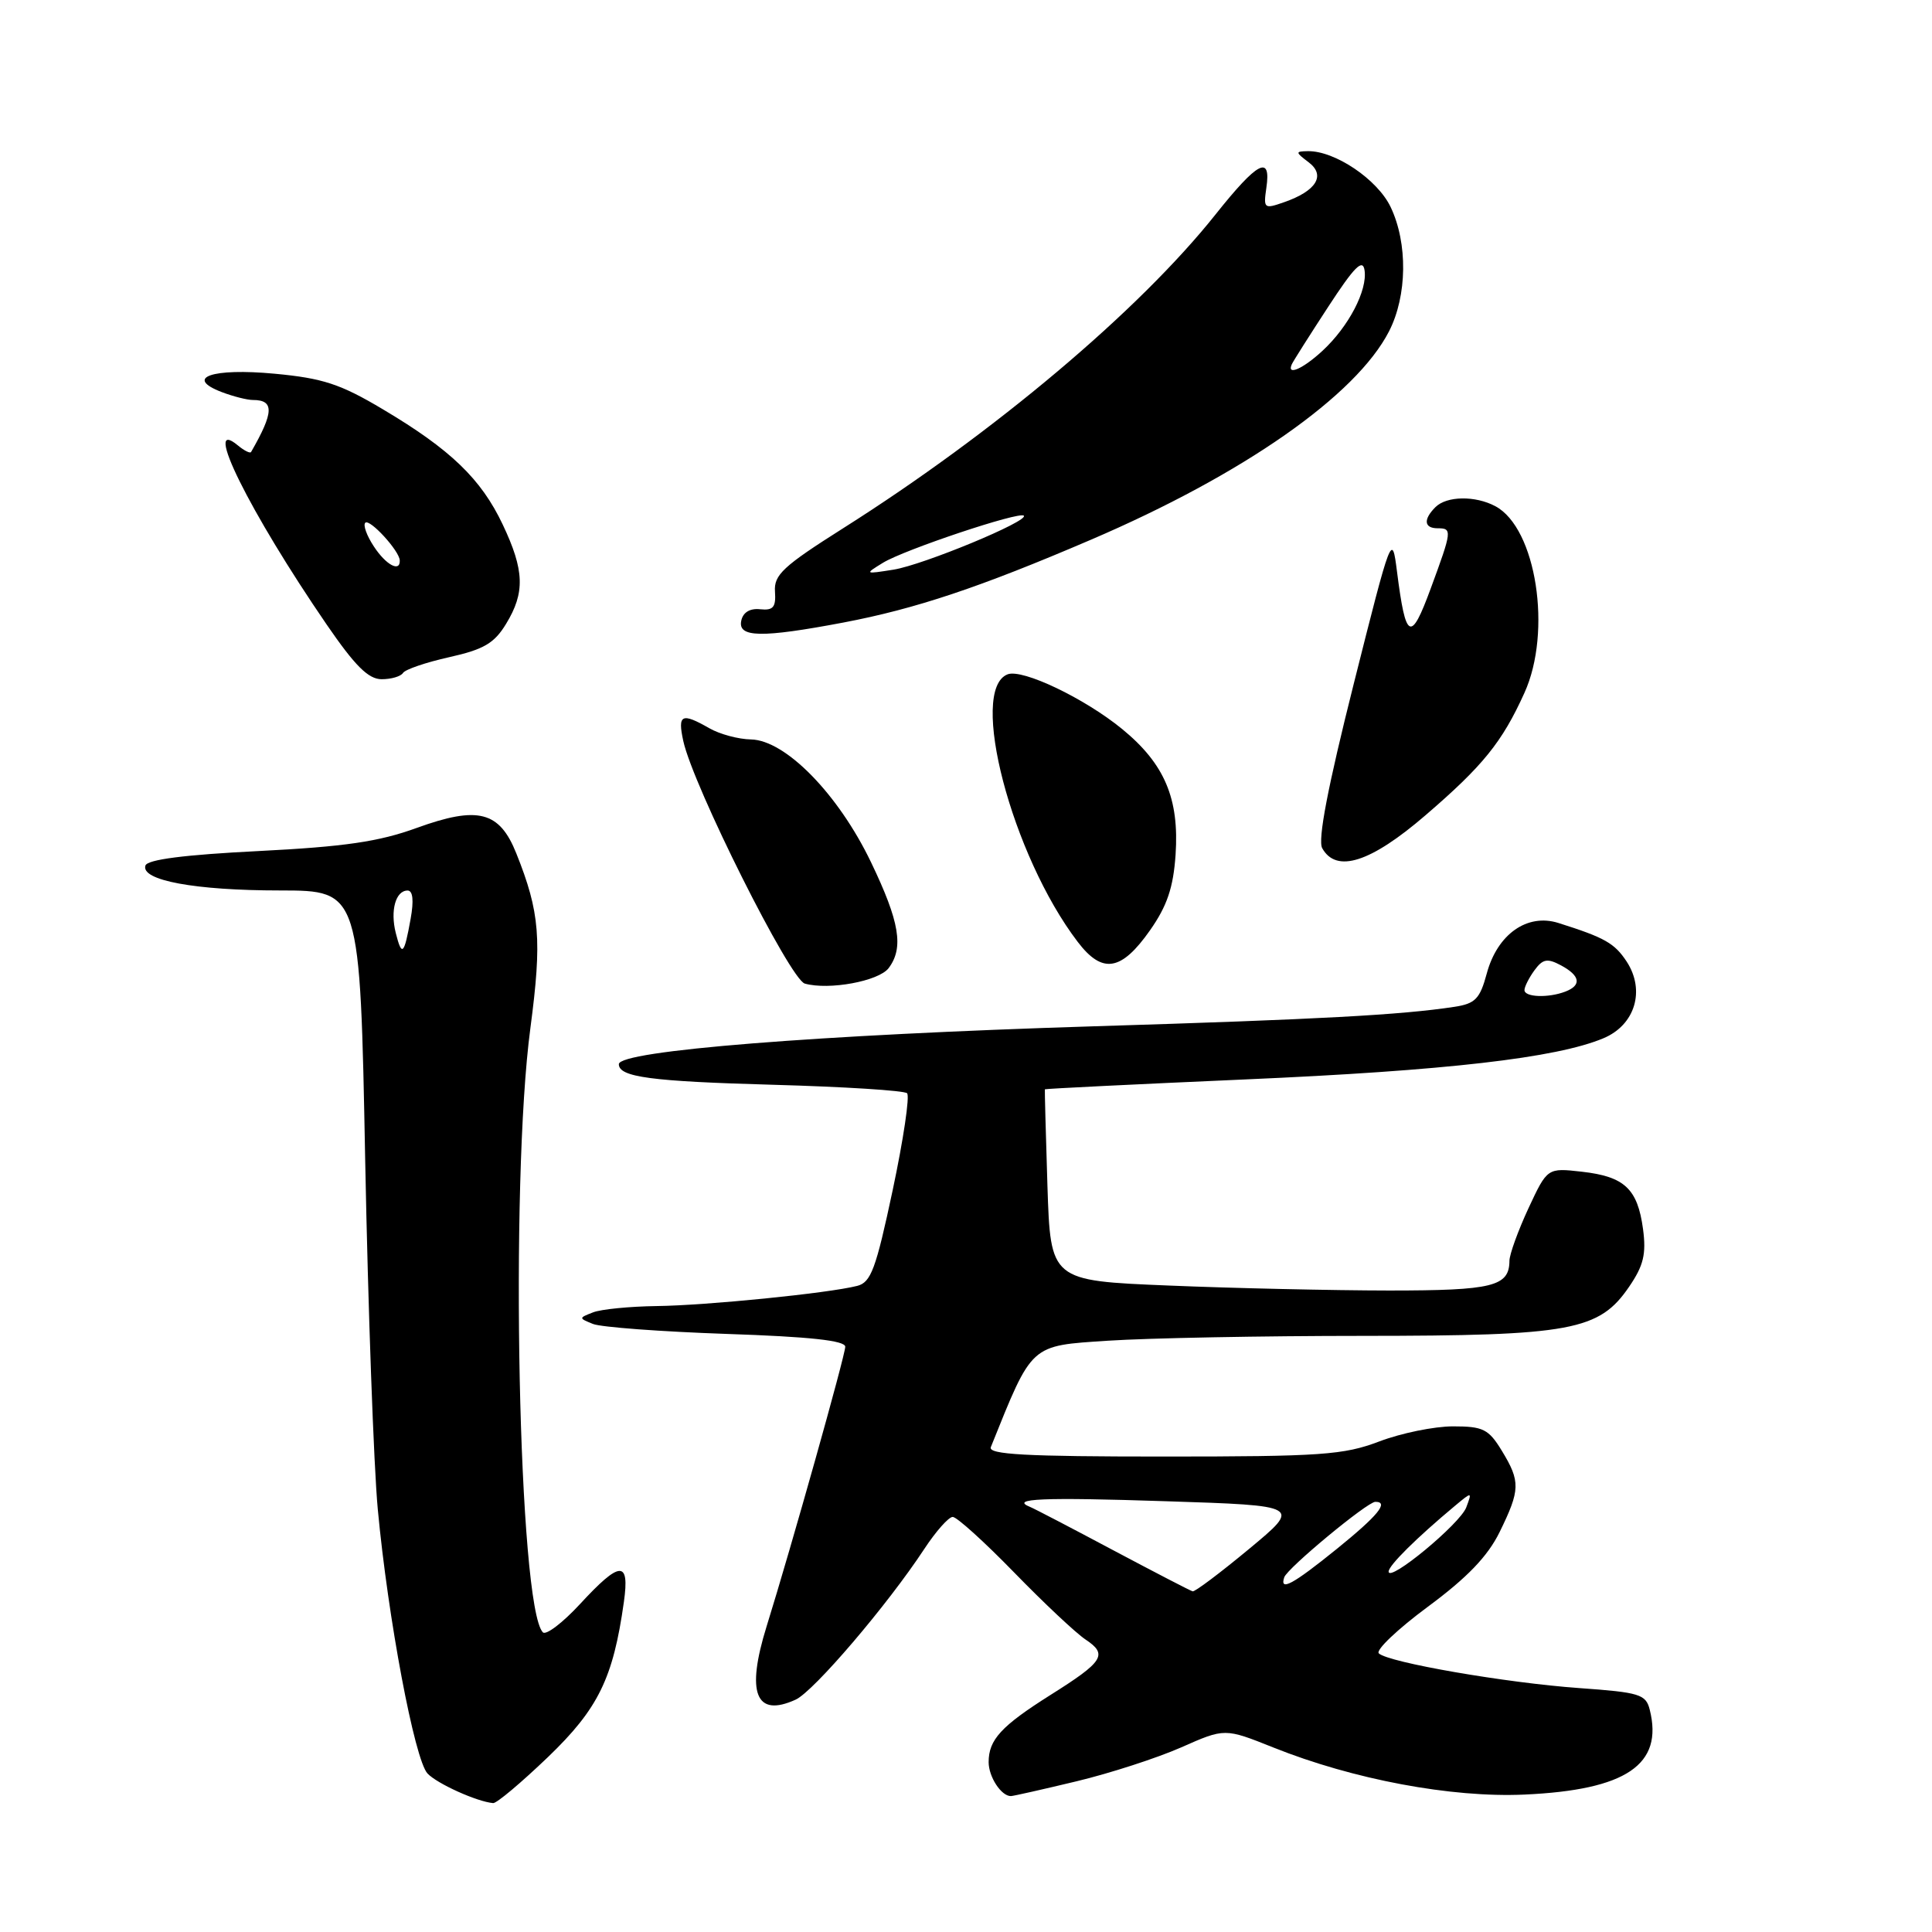 <?xml version="1.0" encoding="UTF-8" standalone="no"?>
<!DOCTYPE svg PUBLIC "-//W3C//DTD SVG 1.1//EN" "http://www.w3.org/Graphics/SVG/1.1/DTD/svg11.dtd" >
<svg xmlns="http://www.w3.org/2000/svg" xmlns:xlink="http://www.w3.org/1999/xlink" version="1.1" viewBox="0 0 256 256">
 <g >
 <path fill="currentColor"
d=" M 72.60 232.83 C 79.27 226.42 81.25 222.39 82.67 212.25 C 83.45 206.71 82.17 206.78 76.86 212.54 C 74.56 215.03 72.34 216.72 71.93 216.29 C 68.70 212.90 67.54 156.80 70.28 136.22 C 71.83 124.51 71.54 120.89 68.41 113.07 C 66.18 107.49 63.34 106.76 55.23 109.70 C 50.21 111.53 45.68 112.19 34.24 112.77 C 24.46 113.26 19.53 113.89 19.27 114.69 C 18.62 116.65 25.83 117.99 37.10 117.99 C 47.71 118.00 47.71 118.00 48.39 153.75 C 48.77 173.41 49.52 194.22 50.06 200.00 C 51.41 214.46 54.94 233.19 56.65 235.00 C 57.92 236.35 63.19 238.73 65.34 238.92 C 65.80 238.97 69.06 236.22 72.60 232.83 Z  M 142.61 236.04 C 147.08 234.97 153.33 232.94 156.51 231.54 C 162.29 228.98 162.29 228.98 168.72 231.55 C 179.31 235.79 192.32 238.23 202.00 237.79 C 215.47 237.18 220.43 233.83 218.60 226.55 C 218.09 224.50 217.27 224.25 209.27 223.68 C 199.56 222.99 183.94 220.28 182.70 219.08 C 182.26 218.65 185.19 215.87 189.20 212.90 C 194.42 209.04 197.13 206.22 198.71 203.00 C 201.45 197.41 201.48 196.31 199.01 192.25 C 197.25 189.36 196.53 189.00 192.53 189.00 C 190.05 189.00 185.65 189.90 182.76 191.00 C 178.05 192.79 175.08 193.00 154.14 193.00 C 135.86 193.00 130.90 192.73 131.29 191.75 C 136.84 177.96 136.42 178.34 146.82 177.65 C 152.14 177.30 167.33 177.01 180.57 177.01 C 208.21 177.00 211.90 176.32 215.88 170.48 C 217.78 167.70 218.15 166.16 217.71 162.86 C 216.99 157.52 215.26 155.90 209.62 155.26 C 205.03 154.74 205.03 154.74 202.52 160.12 C 201.15 163.08 200.02 166.20 200.01 167.05 C 199.99 170.46 197.82 171.00 184.05 171.00 C 176.60 170.99 163.46 170.70 154.85 170.34 C 139.20 169.70 139.20 169.70 138.79 157.10 C 138.57 150.17 138.42 144.43 138.45 144.34 C 138.48 144.26 150.43 143.67 165.00 143.03 C 191.60 141.87 206.22 140.19 212.45 137.58 C 216.66 135.83 218.04 131.24 215.54 127.41 C 213.93 124.97 212.64 124.24 206.50 122.30 C 202.36 120.99 198.40 123.79 197.00 129.01 C 196.10 132.35 195.48 132.99 192.72 133.41 C 185.61 134.49 174.92 135.07 144.91 135.99 C 108.37 137.12 82.00 139.22 82.00 141.01 C 82.00 142.72 86.24 143.29 102.50 143.74 C 111.85 144.00 119.81 144.50 120.19 144.86 C 120.57 145.21 119.71 150.98 118.29 157.68 C 116.06 168.17 115.41 169.93 113.57 170.39 C 109.69 171.37 93.61 172.98 87.00 173.06 C 83.42 173.11 79.63 173.48 78.57 173.90 C 76.67 174.64 76.67 174.66 78.57 175.43 C 79.63 175.86 87.59 176.45 96.25 176.75 C 107.30 177.12 112.00 177.63 112.00 178.45 C 112.00 179.57 104.83 205.07 101.58 215.50 C 98.83 224.34 100.13 227.63 105.43 225.21 C 107.82 224.12 117.58 212.69 122.47 205.25 C 124.01 202.91 125.70 201.00 126.24 201.00 C 126.78 201.00 130.43 204.30 134.36 208.34 C 138.29 212.38 142.56 216.40 143.86 217.26 C 146.82 219.24 146.24 220.16 139.18 224.60 C 132.67 228.71 131.00 230.52 131.00 233.49 C 131.00 235.45 132.68 238.01 133.95 237.99 C 134.25 237.99 138.15 237.11 142.61 236.04 Z  M 117.75 128.28 C 119.78 125.58 119.21 122.15 115.41 114.24 C 111.07 105.21 104.07 98.06 99.50 97.98 C 97.85 97.95 95.38 97.29 94.00 96.50 C 90.31 94.39 89.77 94.66 90.54 98.19 C 91.86 104.19 104.68 129.78 106.64 130.33 C 109.84 131.23 116.44 130.01 117.75 128.28 Z  M 152.39 123.26 C 154.65 120.04 155.47 117.61 155.77 113.26 C 156.27 105.82 154.32 101.21 148.69 96.60 C 143.72 92.53 135.49 88.60 133.52 89.35 C 128.30 91.36 134.05 113.33 142.80 124.80 C 146.07 129.10 148.58 128.69 152.39 123.26 Z  M 188.88 108.03 C 196.50 101.48 199.04 98.34 201.99 91.82 C 205.69 83.69 203.56 69.97 198.15 67.08 C 195.48 65.65 191.69 65.71 190.20 67.20 C 188.57 68.83 188.69 70.00 190.50 70.00 C 192.44 70.00 192.41 70.30 189.57 78.00 C 186.93 85.18 186.27 84.85 185.11 75.74 C 184.45 70.55 184.39 70.70 179.37 90.64 C 175.94 104.27 174.59 111.30 175.20 112.39 C 177.07 115.74 181.61 114.29 188.88 108.03 Z  M 53.40 89.17 C 53.68 88.71 56.43 87.77 59.52 87.08 C 64.09 86.06 65.50 85.24 67.06 82.66 C 69.59 78.52 69.49 75.57 66.61 69.50 C 63.75 63.46 59.70 59.56 50.76 54.25 C 45.11 50.88 42.79 50.12 36.40 49.52 C 28.09 48.74 24.36 50.04 29.40 51.96 C 30.90 52.53 32.75 53.00 33.51 53.00 C 36.36 53.00 36.30 54.63 33.27 59.89 C 33.15 60.11 32.36 59.72 31.52 59.02 C 26.71 55.02 33.06 67.84 43.28 82.75 C 47.04 88.23 48.81 90.00 50.57 90.00 C 51.84 90.00 53.11 89.63 53.40 89.17 Z  M 111.75 82.49 C 121.33 80.67 129.81 77.84 144.50 71.54 C 164.74 62.87 179.71 52.40 184.06 43.89 C 186.47 39.17 186.55 32.23 184.27 27.44 C 182.52 23.77 176.88 19.97 173.29 20.03 C 171.62 20.06 171.63 20.16 173.40 21.50 C 175.70 23.24 174.43 25.31 170.13 26.80 C 167.50 27.72 167.40 27.64 167.80 24.88 C 168.45 20.46 166.65 21.40 161.07 28.41 C 150.94 41.15 131.70 57.36 111.73 69.99 C 103.76 75.03 102.53 76.18 102.69 78.39 C 102.83 80.46 102.46 80.91 100.73 80.73 C 99.37 80.58 98.45 81.14 98.22 82.25 C 97.75 84.49 100.91 84.54 111.75 82.49 Z  M 52.44 123.62 C 51.69 120.64 52.43 118.00 54.01 118.00 C 54.71 118.00 54.85 119.32 54.41 121.75 C 53.55 126.54 53.25 126.83 52.44 123.62 Z  M 147.50 205.41 C 142.00 202.48 137.05 199.90 136.50 199.68 C 133.75 198.57 138.06 198.38 154.47 198.92 C 172.43 199.50 172.43 199.50 165.50 205.25 C 161.69 208.41 158.33 210.94 158.03 210.86 C 157.74 210.79 153.00 208.33 147.50 205.41 Z  M 170.17 209.00 C 170.57 207.79 181.18 199.00 182.24 199.00 C 184.09 199.00 182.58 200.83 177.12 205.25 C 171.28 209.97 169.53 210.91 170.17 209.00 Z  M 184.00 208.24 C 184.00 207.44 187.69 203.78 192.79 199.53 C 195.06 197.64 195.07 197.64 194.29 199.73 C 193.47 201.92 184.00 209.75 184.00 208.24 Z  M 202.00 131.19 C 202.00 130.75 202.60 129.56 203.33 128.56 C 204.43 127.06 205.03 126.95 206.83 127.91 C 209.39 129.28 209.61 130.55 207.42 131.39 C 205.16 132.26 202.00 132.14 202.00 131.19 Z  M 49.54 72.41 C 48.60 70.99 48.09 69.58 48.40 69.27 C 48.98 68.69 52.91 72.97 52.97 74.25 C 53.04 75.88 51.14 74.86 49.54 72.41 Z  M 117.00 74.57 C 119.82 72.84 135.07 67.74 135.66 68.33 C 136.37 69.04 122.36 74.84 118.41 75.48 C 114.56 76.09 114.54 76.08 117.00 74.57 Z  M 171.18 48.25 C 171.37 47.84 173.54 44.41 176.01 40.63 C 179.46 35.34 180.57 34.23 180.81 35.81 C 181.21 38.47 178.71 43.26 175.25 46.47 C 172.65 48.88 170.44 49.85 171.18 48.25 Z "/>
</g>
</svg>